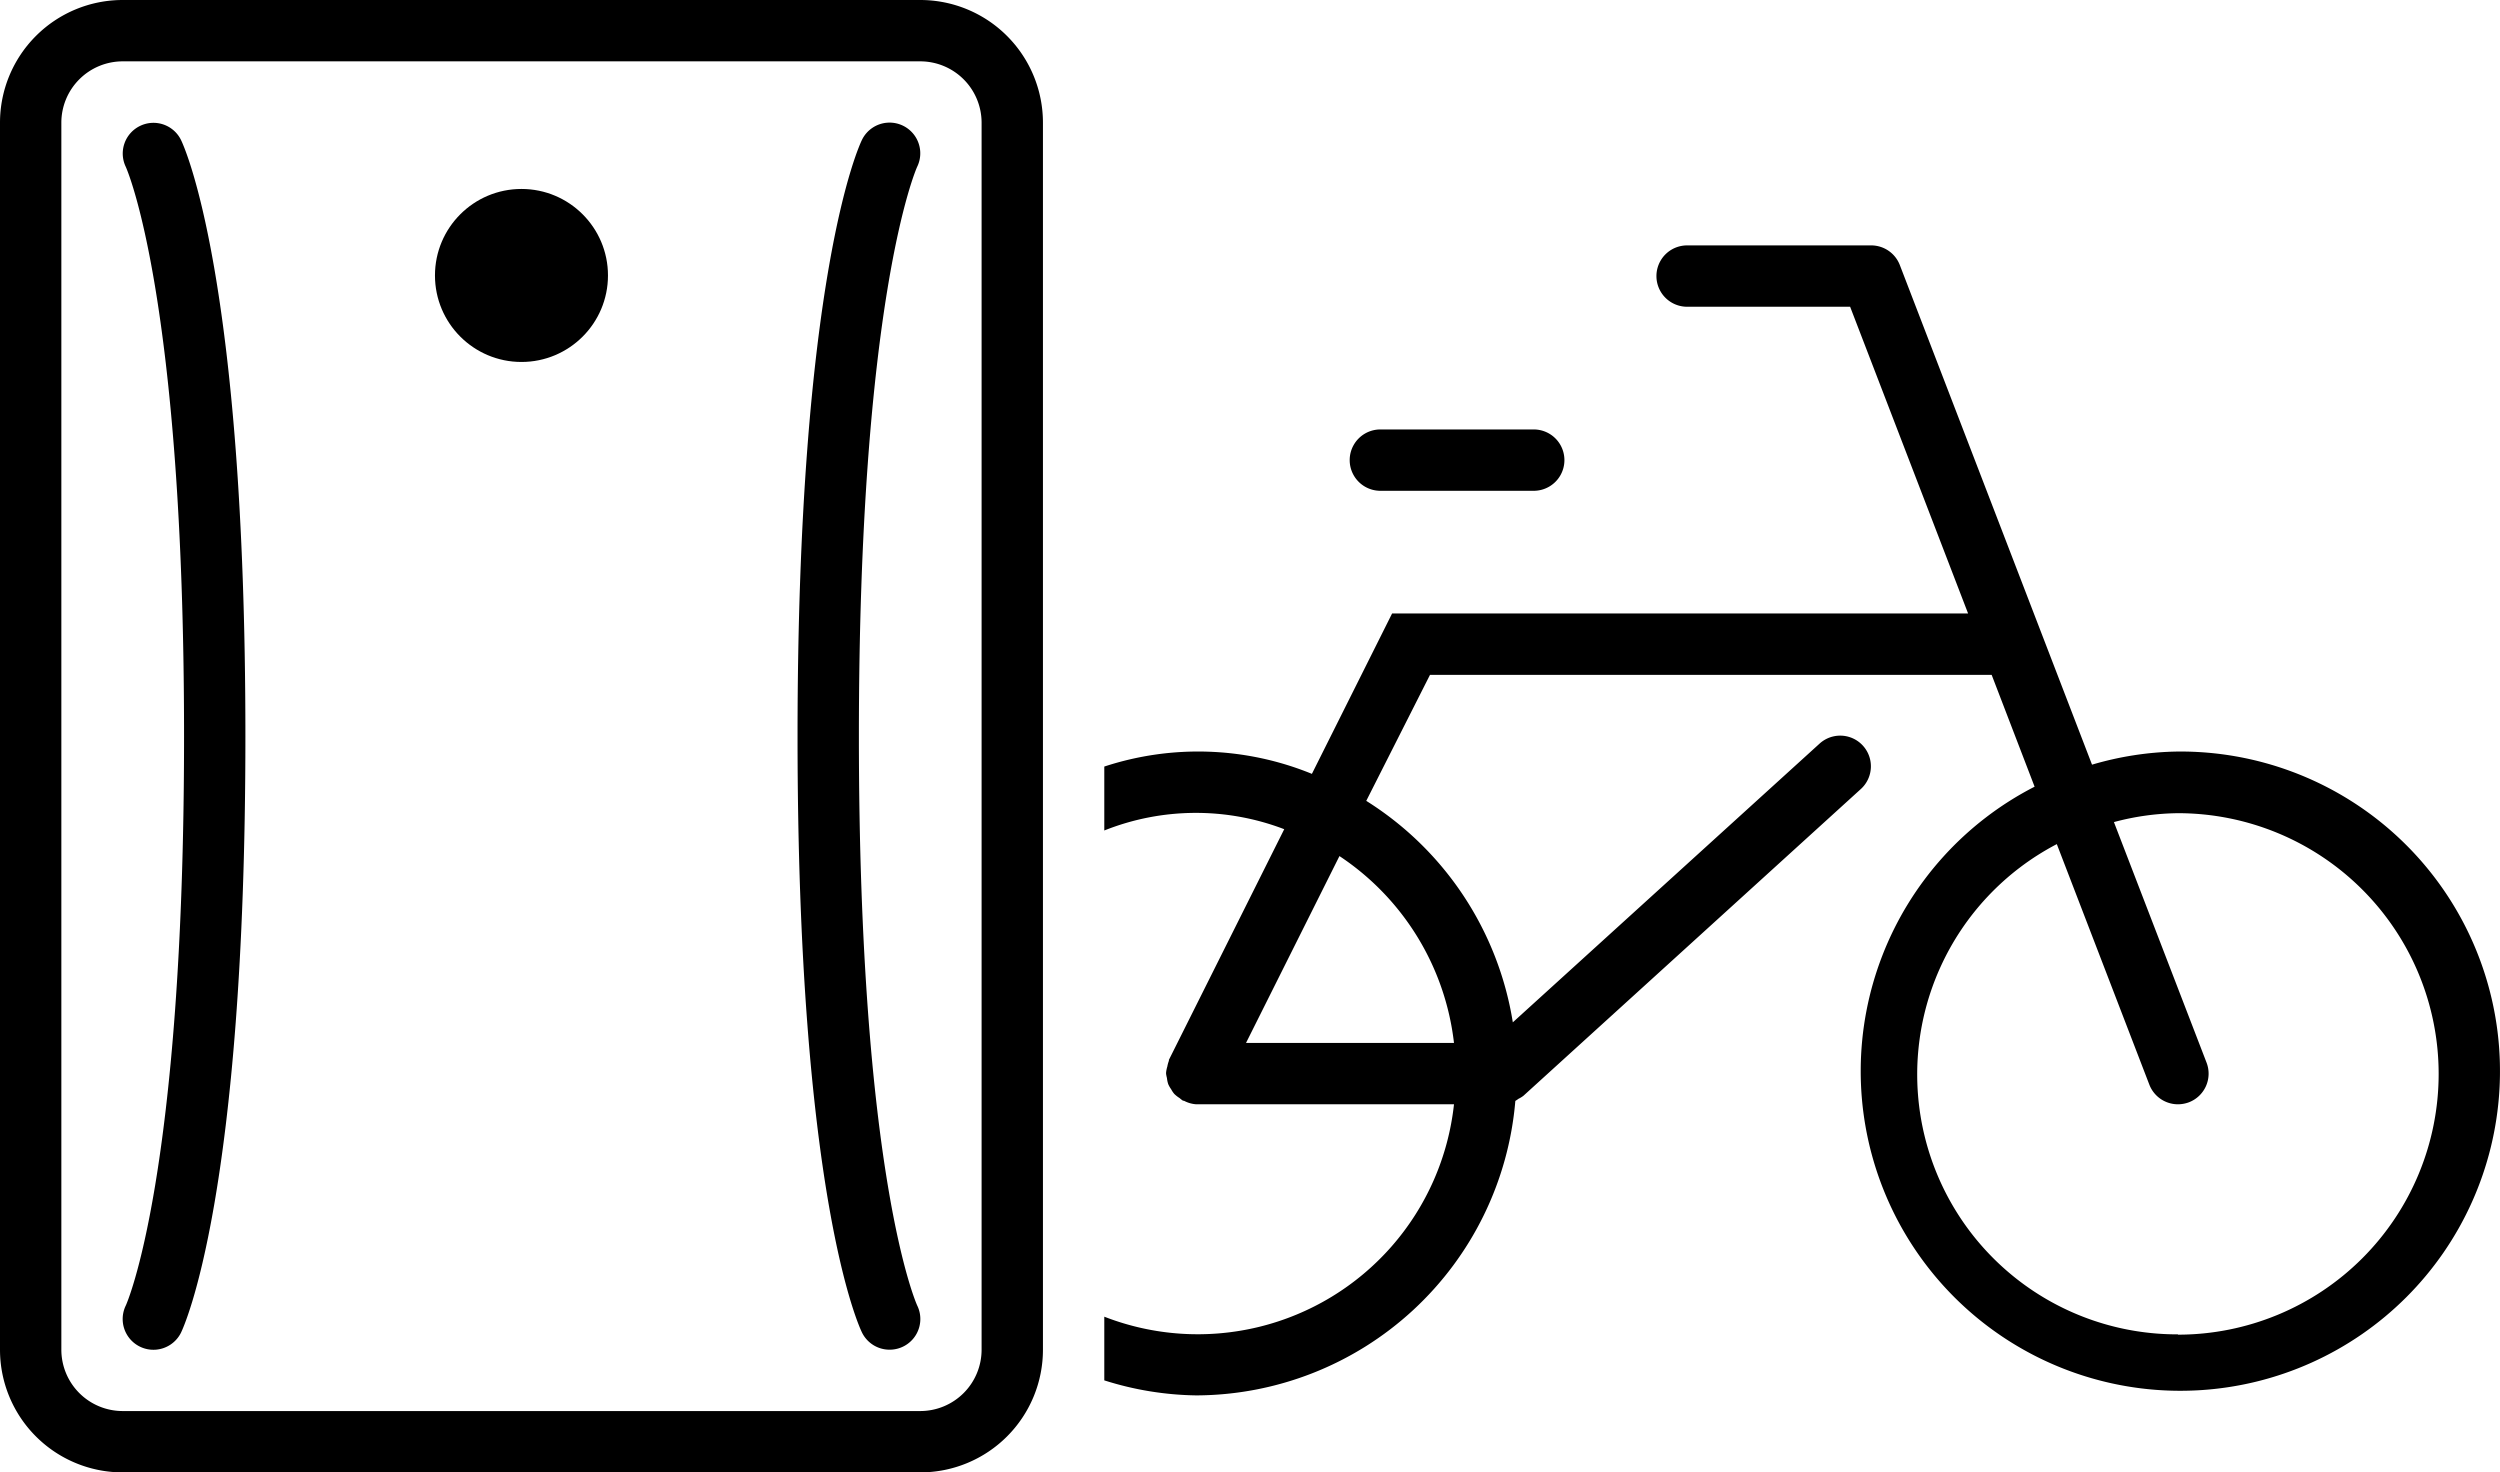<svg xmlns="http://www.w3.org/2000/svg" width="40.75" height="24" viewBox="0 0 40.75 24"><defs><style>.a{fill:none;}</style></defs><title>bike-vault-2--large</title><path class="a" d="M35.5,13.25a4.181,4.181,0,0,0-1.043.145l1.51,3.925a.5.5,0,0,1-.287.646A.5.5,0,0,1,35.5,18a.5.5,0,0,1-.467-.32l-1.508-3.92a4.214,4.214,0,1,0,1.975-.51Z"/><path class="a" d="M23.7,17a4.236,4.236,0,0,0-1.867-3.046L20.309,17Z"/><path class="a" d="M16,2a1,1,0,0,0-1-1H2A1,1,0,0,0,1,2V22a1,1,0,0,0,1,1H15a1,1,0,0,0,1-1ZM2.949,21.721A.5.5,0,0,1,2.5,22a.5.5,0,0,1-.448-.721C2.059,21.263,3,19.175,3,12s-.941-9.263-.951-9.283a.5.5,0,0,1,.235-.665.5.5,0,0,1,.665.228C2.992,2.366,4,4.5,4,12S2.992,21.634,2.949,21.721ZM8.5,5.9A1.41,1.41,0,1,1,9.91,4.49,1.41,1.41,0,0,1,8.5,5.9Zm6.216,16.048a.5.5,0,0,1-.665-.227C14.008,21.634,13,19.5,13,12s1.008-9.634,1.051-9.721a.5.5,0,0,1,.9.438C14.928,2.768,14,4.877,14,12c0,7.175.941,9.263.951,9.283A.5.5,0,0,1,14.716,21.948Z"/><path d="M17,22V2a2,2,0,0,0-2-2H2A2,2,0,0,0,0,2V22a2,2,0,0,0,2,2H15A2,2,0,0,0,17,22Zm-2,1H2a1,1,0,0,1-1-1V2A1,1,0,0,1,2,1H15a1,1,0,0,1,1,1V22A1,1,0,0,1,15,23Z"/><path d="M2.284,2.052a.5.5,0,0,0-.235.665C2.059,2.737,3,4.825,3,12s-.941,9.263-.949,9.279a.5.5,0,0,0,.9.442C2.992,21.634,4,19.5,4,12S2.992,2.366,2.949,2.279A.5.5,0,0,0,2.284,2.052Z"/><path d="M14,12c0-7.123.928-9.232.95-9.282a.5.5,0,0,0-.9-.438C14.008,2.366,13,4.5,13,12s1.008,9.634,1.051,9.721A.5.5,0,0,0,14.5,22a.5.5,0,0,0,.453-.715C14.941,21.263,14,19.175,14,12Z"/><path d="M35.5,12.25a5.2,5.2,0,0,0-1.4.214L30.967,4.32A.5.5,0,0,0,30.5,4h-3a.5.5,0,1,0,0,1h2.657l1.923,5H22.691l-1.307,2.614A4.9,4.9,0,0,0,18,12.495v1.042a4.029,4.029,0,0,1,2.933-.021l-1.88,3.76,0,.015a.513.513,0,0,0-.026.095.483.483,0,0,0-.02.1l0,.015a.542.542,0,0,0,.014.07.466.466,0,0,0,.021.1.435.435,0,0,0,.048.084.4.4,0,0,0,.052.077.509.509,0,0,0,.086.067.463.463,0,0,0,.056.043l.014,0A.492.492,0,0,0,19.5,18h4.2A4.2,4.2,0,0,1,18,21.462V22.5a5.171,5.171,0,0,0,1.5.245,5.239,5.239,0,0,0,5.2-4.8.591.591,0,0,0,.052-.035.44.44,0,0,0,.08-.049l5.5-5a.5.5,0,1,0-.673-.74l-5,4.543a5.237,5.237,0,0,0-2.389-3.61L23.309,11h9.155l.7,1.823A5.21,5.21,0,1,0,35.5,12.25ZM23.7,17h-3.39l1.523-3.046A4.236,4.236,0,0,1,23.7,17Zm11.8,4.75a4.236,4.236,0,0,1-1.974-7.991l1.508,3.92A.5.5,0,0,0,35.5,18a.516.516,0,0,0,.18-.033.5.5,0,0,0,.287-.646L34.457,13.4a4.181,4.181,0,0,1,1.043-.145,4.249,4.249,0,1,1,0,8.5Z"/><path d="M25,8a.5.5,0,1,0,0-1H22.5a.5.5,0,1,0,0,1Z"/><circle cx="8.5" cy="4.49" r="1.41"/></svg>